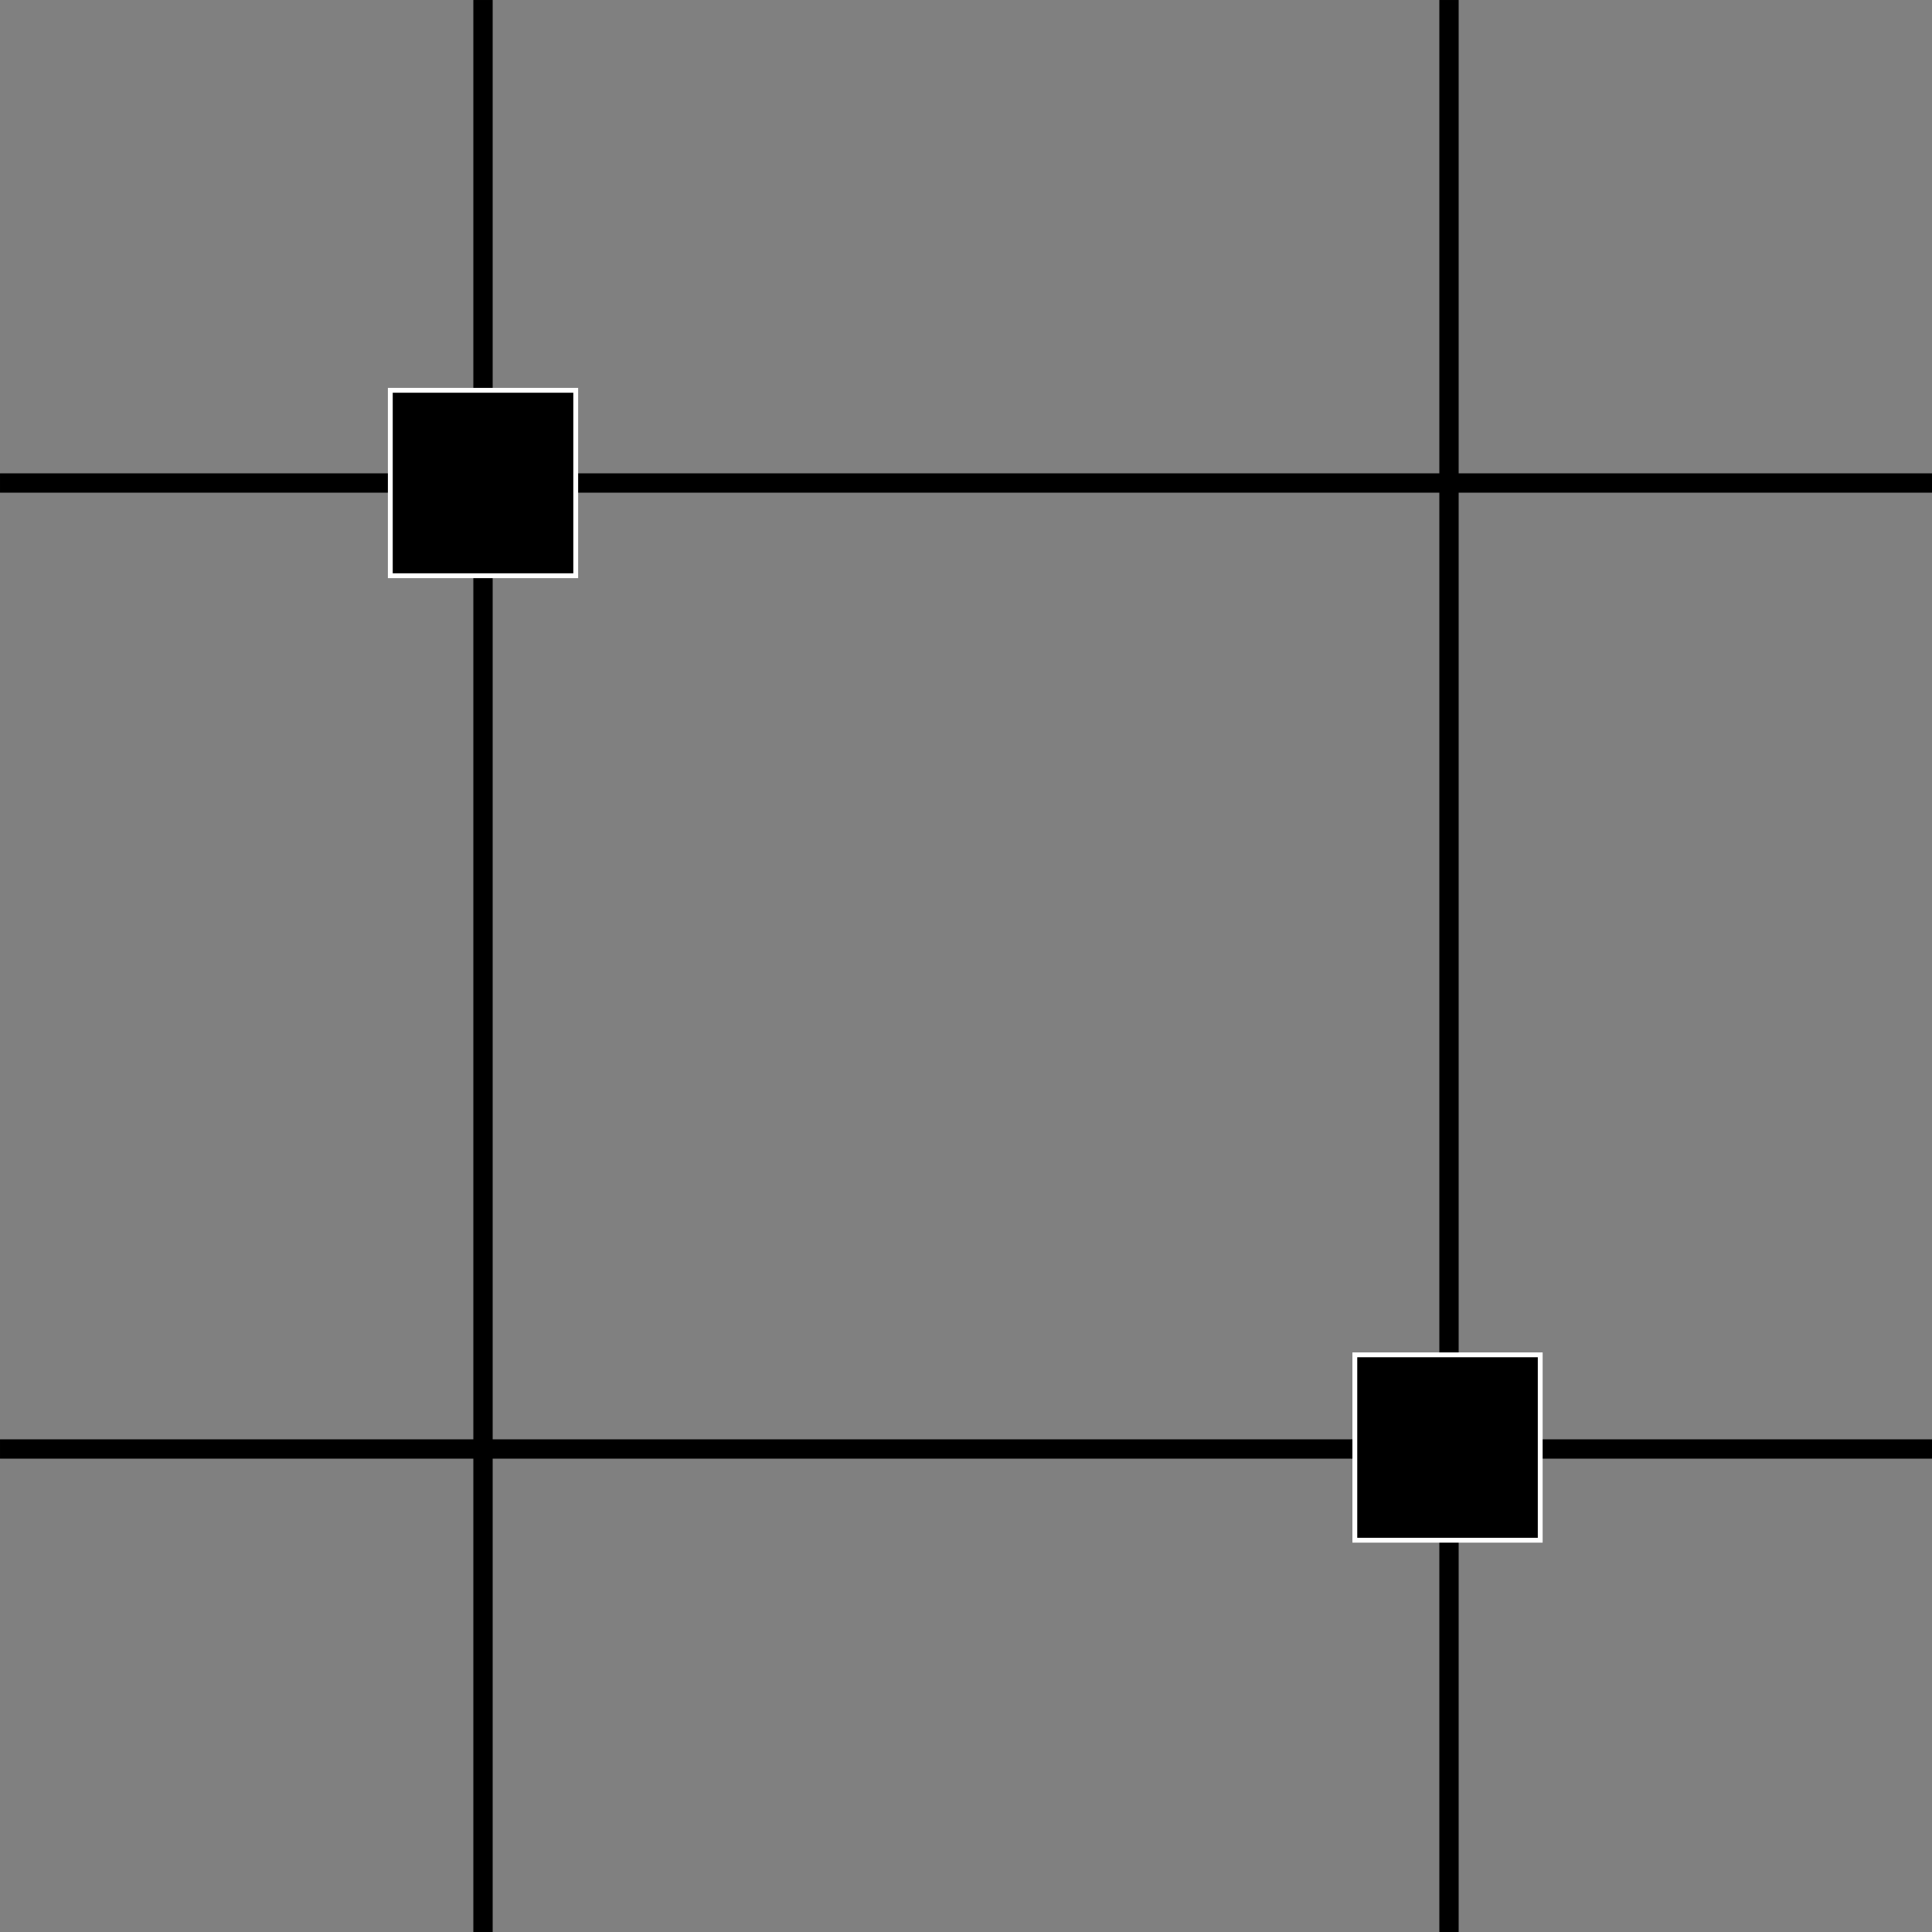<?xml version="1.0" encoding="UTF-8" standalone="no"?>
<!-- Created with Inkscape (http://www.inkscape.org/) -->

<svg
   width="400"
   height="400"
   viewBox="0 0 105.833 105.833"
   version="1.1"
   id="svg5"
   inkscape:export-filename="E:\Blizzard\World of Warcraft\_retail_\Interface\AddOns\!PixelPerfectScale\logo.png"
   inkscape:export-xdpi="96"
   inkscape:export-ydpi="96"
   inkscape:version="1.1 (c68e22c387, 2021-05-23)"
   sodipodi:docname="logo.svg"
   xmlns:inkscape="http://www.inkscape.org/namespaces/inkscape"
   xmlns:sodipodi="http://sodipodi.sourceforge.net/DTD/sodipodi-0.dtd"
   xmlns="http://www.w3.org/2000/svg"
   xmlns:svg="http://www.w3.org/2000/svg">
  <rect x="0" y="0" width="105.833" height="105.833" fill="#808080" stroke="none"/>
  <sodipodi:namedview
     id="namedview7"
     pagecolor="#505050"
     bordercolor="#eeeeee"
     borderopacity="1"
     inkscape:pageshadow="0"
     inkscape:pageopacity="0"
     inkscape:pagecheckerboard="0"
     inkscape:document-units="mm"
     showgrid="false"
     units="px"
     inkscape:zoom="1.930625"
     inkscape:cx="236.45193"
     inkscape:cy="272.70961"
     inkscape:window-width="3840"
     inkscape:window-height="2107"
     inkscape:window-x="1432"
     inkscape:window-y="652"
     inkscape:window-maximized="1"
     inkscape:current-layer="layer1" />
  <defs
     id="defs2" />
  <g
     inkscape:label="Layer 1"
     inkscape:groupmode="layer"
     id="layer1">
    <rect
       style="fill:#000000;fill-opacity:1;stroke:#000000;stroke-width:0.847;stroke-opacity:1"
       id="rect1126"
       width="0.211"
       height="104.986"
       x="26.353"
       y="0.424" />
    <rect
       style="fill:#000000;fill-opacity:1;stroke:#000000;stroke-width:0.847;stroke-opacity:1"
       id="rect1126-2"
       width="0.211"
       height="104.986"
       x="79.269"
       y="0.424" />
    <rect
       style="fill:#000000;fill-opacity:1;stroke:#000000;stroke-width:0.847;stroke-opacity:1"
       id="rect1126-3"
       width="104.986"
       height="0.211"
       x="0.424"
       y="26.353" />
    <rect
       style="fill:#000000;fill-opacity:1;stroke:#000000;stroke-width:0.847;stroke-opacity:1"
       id="rect1126-3-7"
       width="104.986"
       height="0.211"
       x="0.424"
       y="79.269" />
    <rect
       style="fill:#000000;fill-opacity:1;stroke:#ffffff;stroke-width:0.265;stroke-miterlimit:4;stroke-dasharray:none;stroke-opacity:1"
       id="rect846"
       width="10.156"
       height="10.156"
       x="21.381"
       y="21.381" />
    <rect
       style="fill:#000000;fill-opacity:1;stroke:#ffffff;stroke-width:0.265;stroke-miterlimit:4;stroke-dasharray:none;stroke-opacity:1"
       id="rect846-6"
       width="10.156"
       height="10.156"
       x="74.216"
       y="74.216" />
  </g>
</svg>
